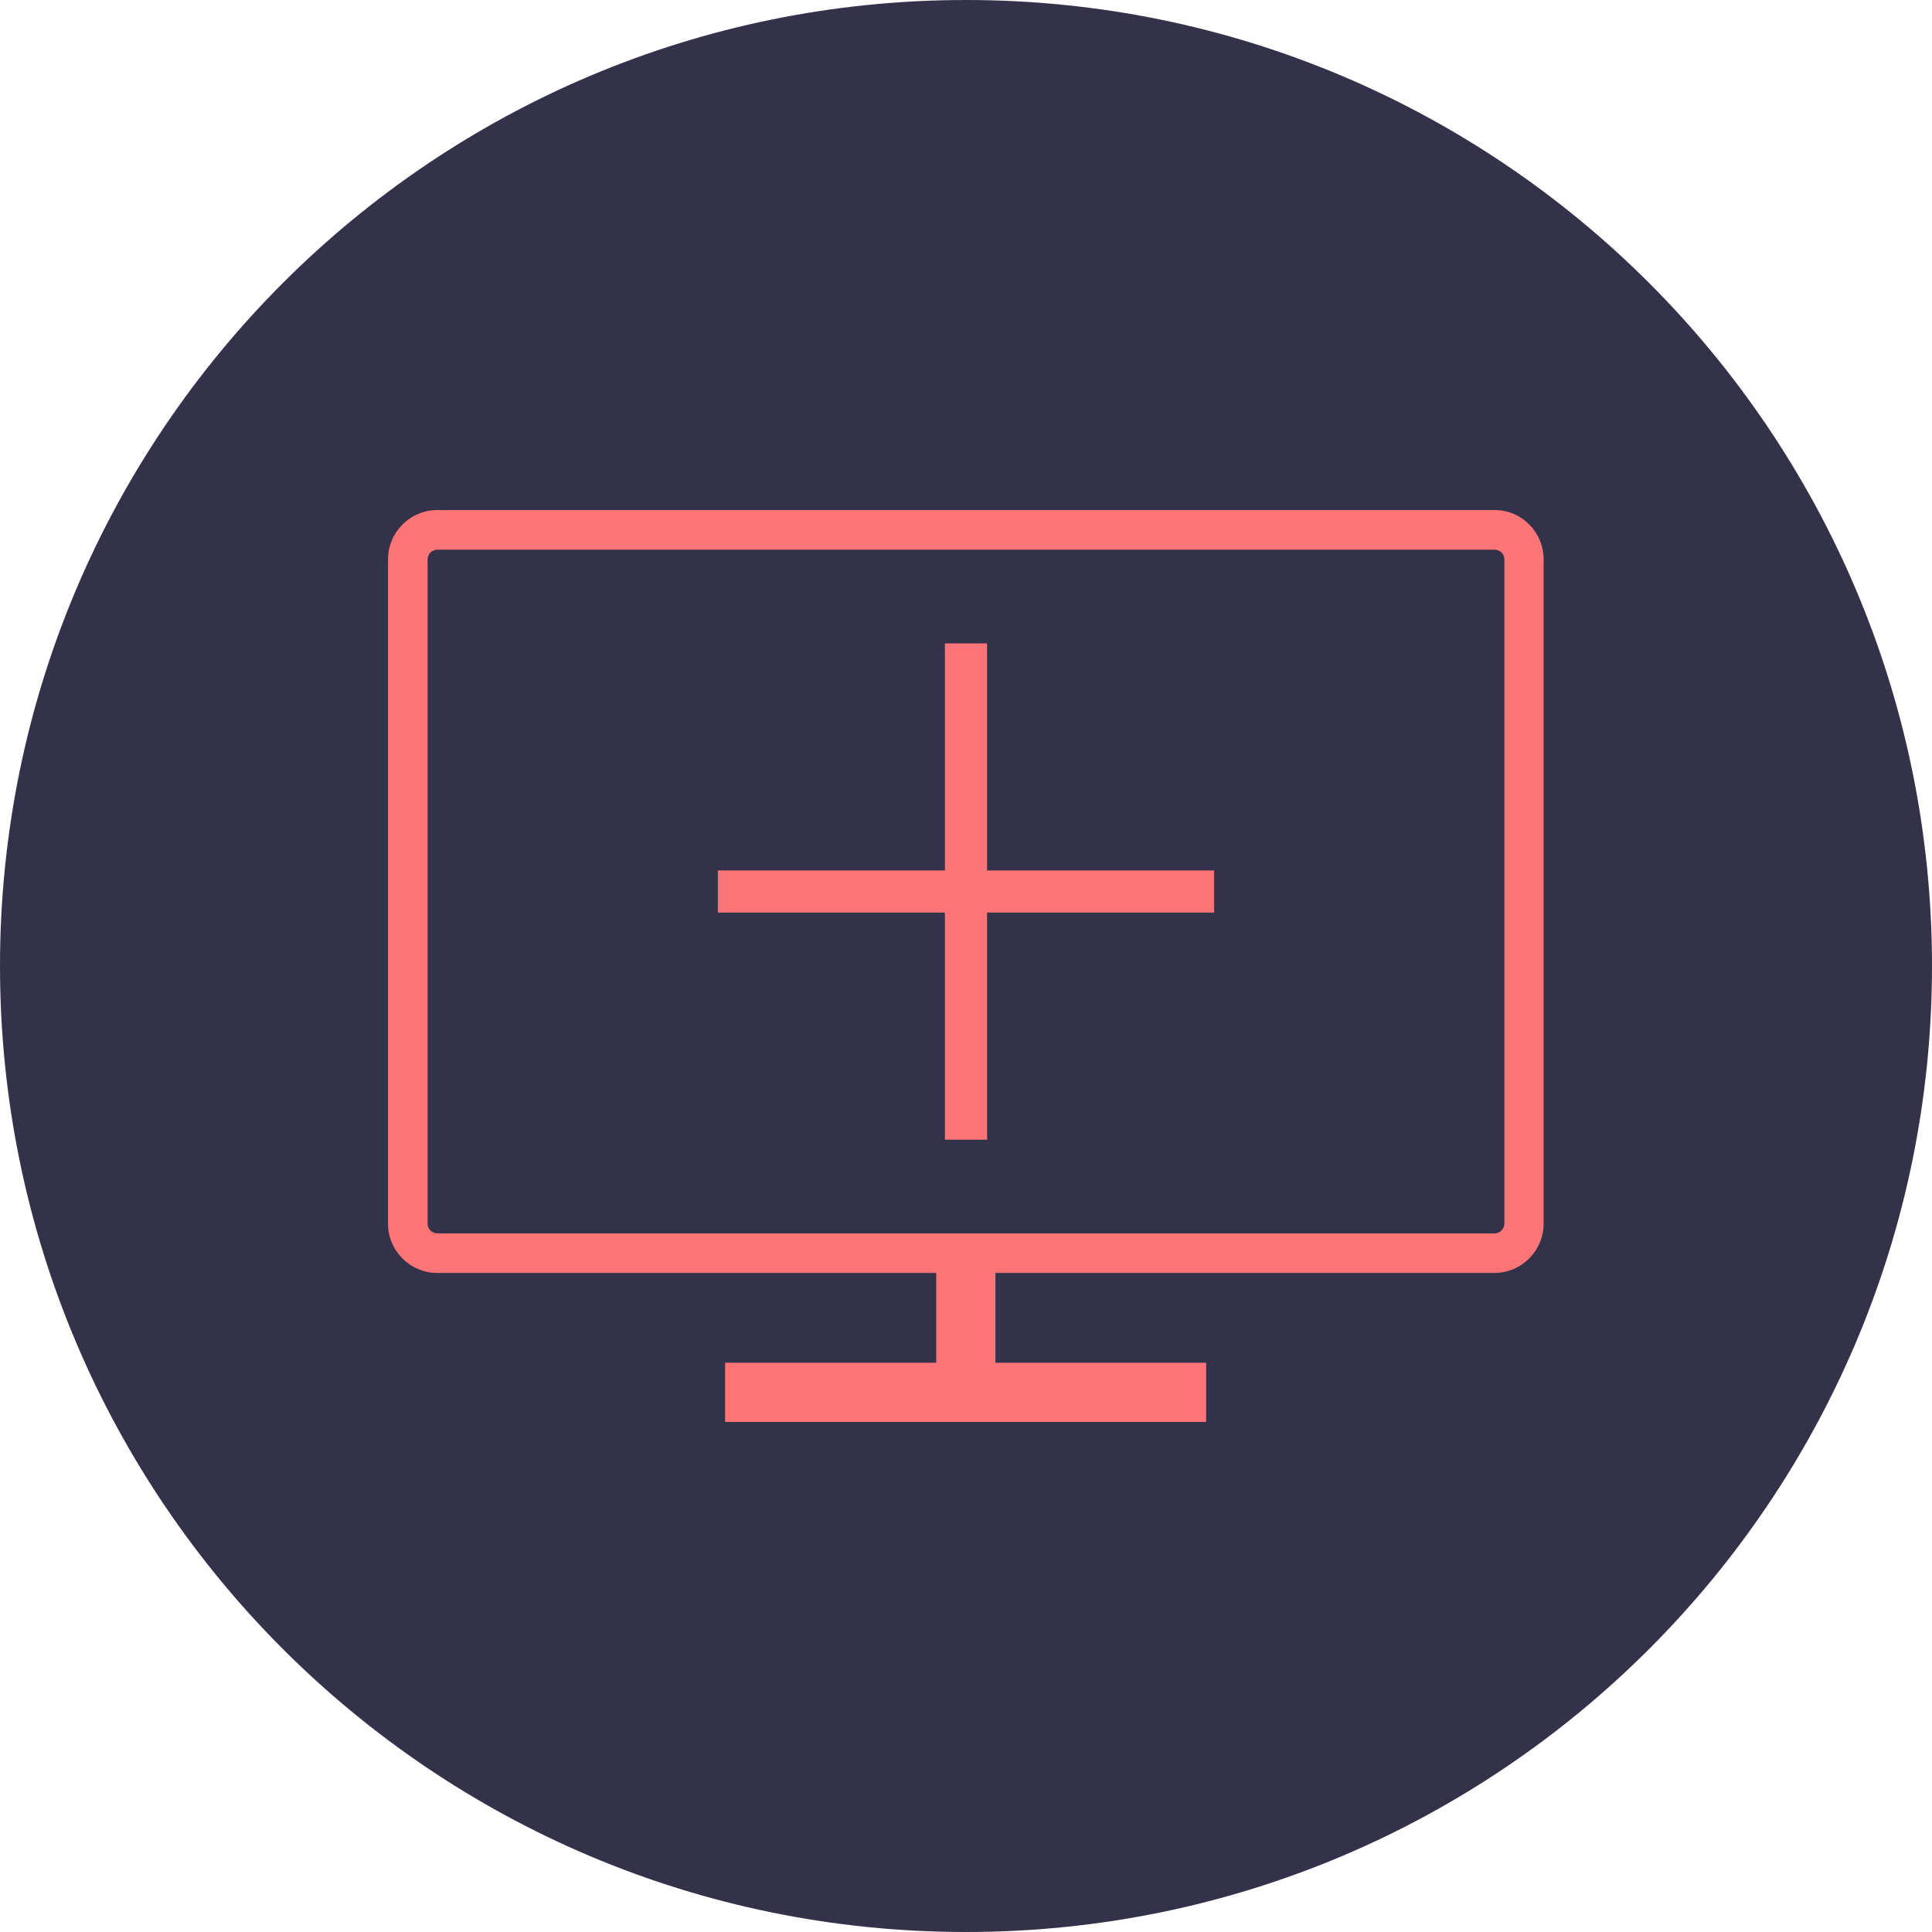 <svg width="53" height="53" xmlns="http://www.w3.org/2000/svg" xmlns:xlink="http://www.w3.org/1999/xlink" overflow="hidden"><defs><clipPath id="clip0"><rect x="301" y="405" width="53" height="53"/></clipPath></defs><g clip-path="url(#clip0)" transform="translate(-301 -405)"><path d="M354 431.5C354 446.136 342.136 458 327.5 458 312.864 458 301 446.136 301 431.5 301 416.864 312.864 405 327.5 405 342.136 405 354 416.864 354 431.5Z" fill="#34324B"/><path d="M342.001 418.992 312.999 418.992C312.252 418.992 311.644 419.6 311.644 420.348L311.644 438.566C311.644 439.313 312.252 439.921 312.999 439.921L326.683 439.921 326.683 442.383 320.892 442.383 320.892 444.008 334.088 444.008 334.088 442.383 328.307 442.383 328.307 439.921 341.991 439.921C342.738 439.921 343.346 439.313 343.346 438.566L343.346 420.348C343.346 419.6 342.748 418.992 342.001 418.992L342.001 418.992ZM342.27 438.566C342.27 438.715 342.15 438.835 342.001 438.835L312.999 438.835C312.85 438.835 312.73 438.715 312.73 438.566L312.73 420.348C312.73 420.198 312.85 420.079 312.999 420.079L342.001 420.079C342.15 420.079 342.27 420.198 342.27 420.348L342.27 438.566Z" fill="#FD7576"/><path d="M334.307 428.879 328.078 428.879 328.078 422.65 326.922 422.65 326.922 428.879 320.693 428.879 320.693 430.035 326.922 430.035 326.922 436.264 328.078 436.264 328.078 430.035 334.307 430.035Z" fill="#FD7576"/></g></svg>